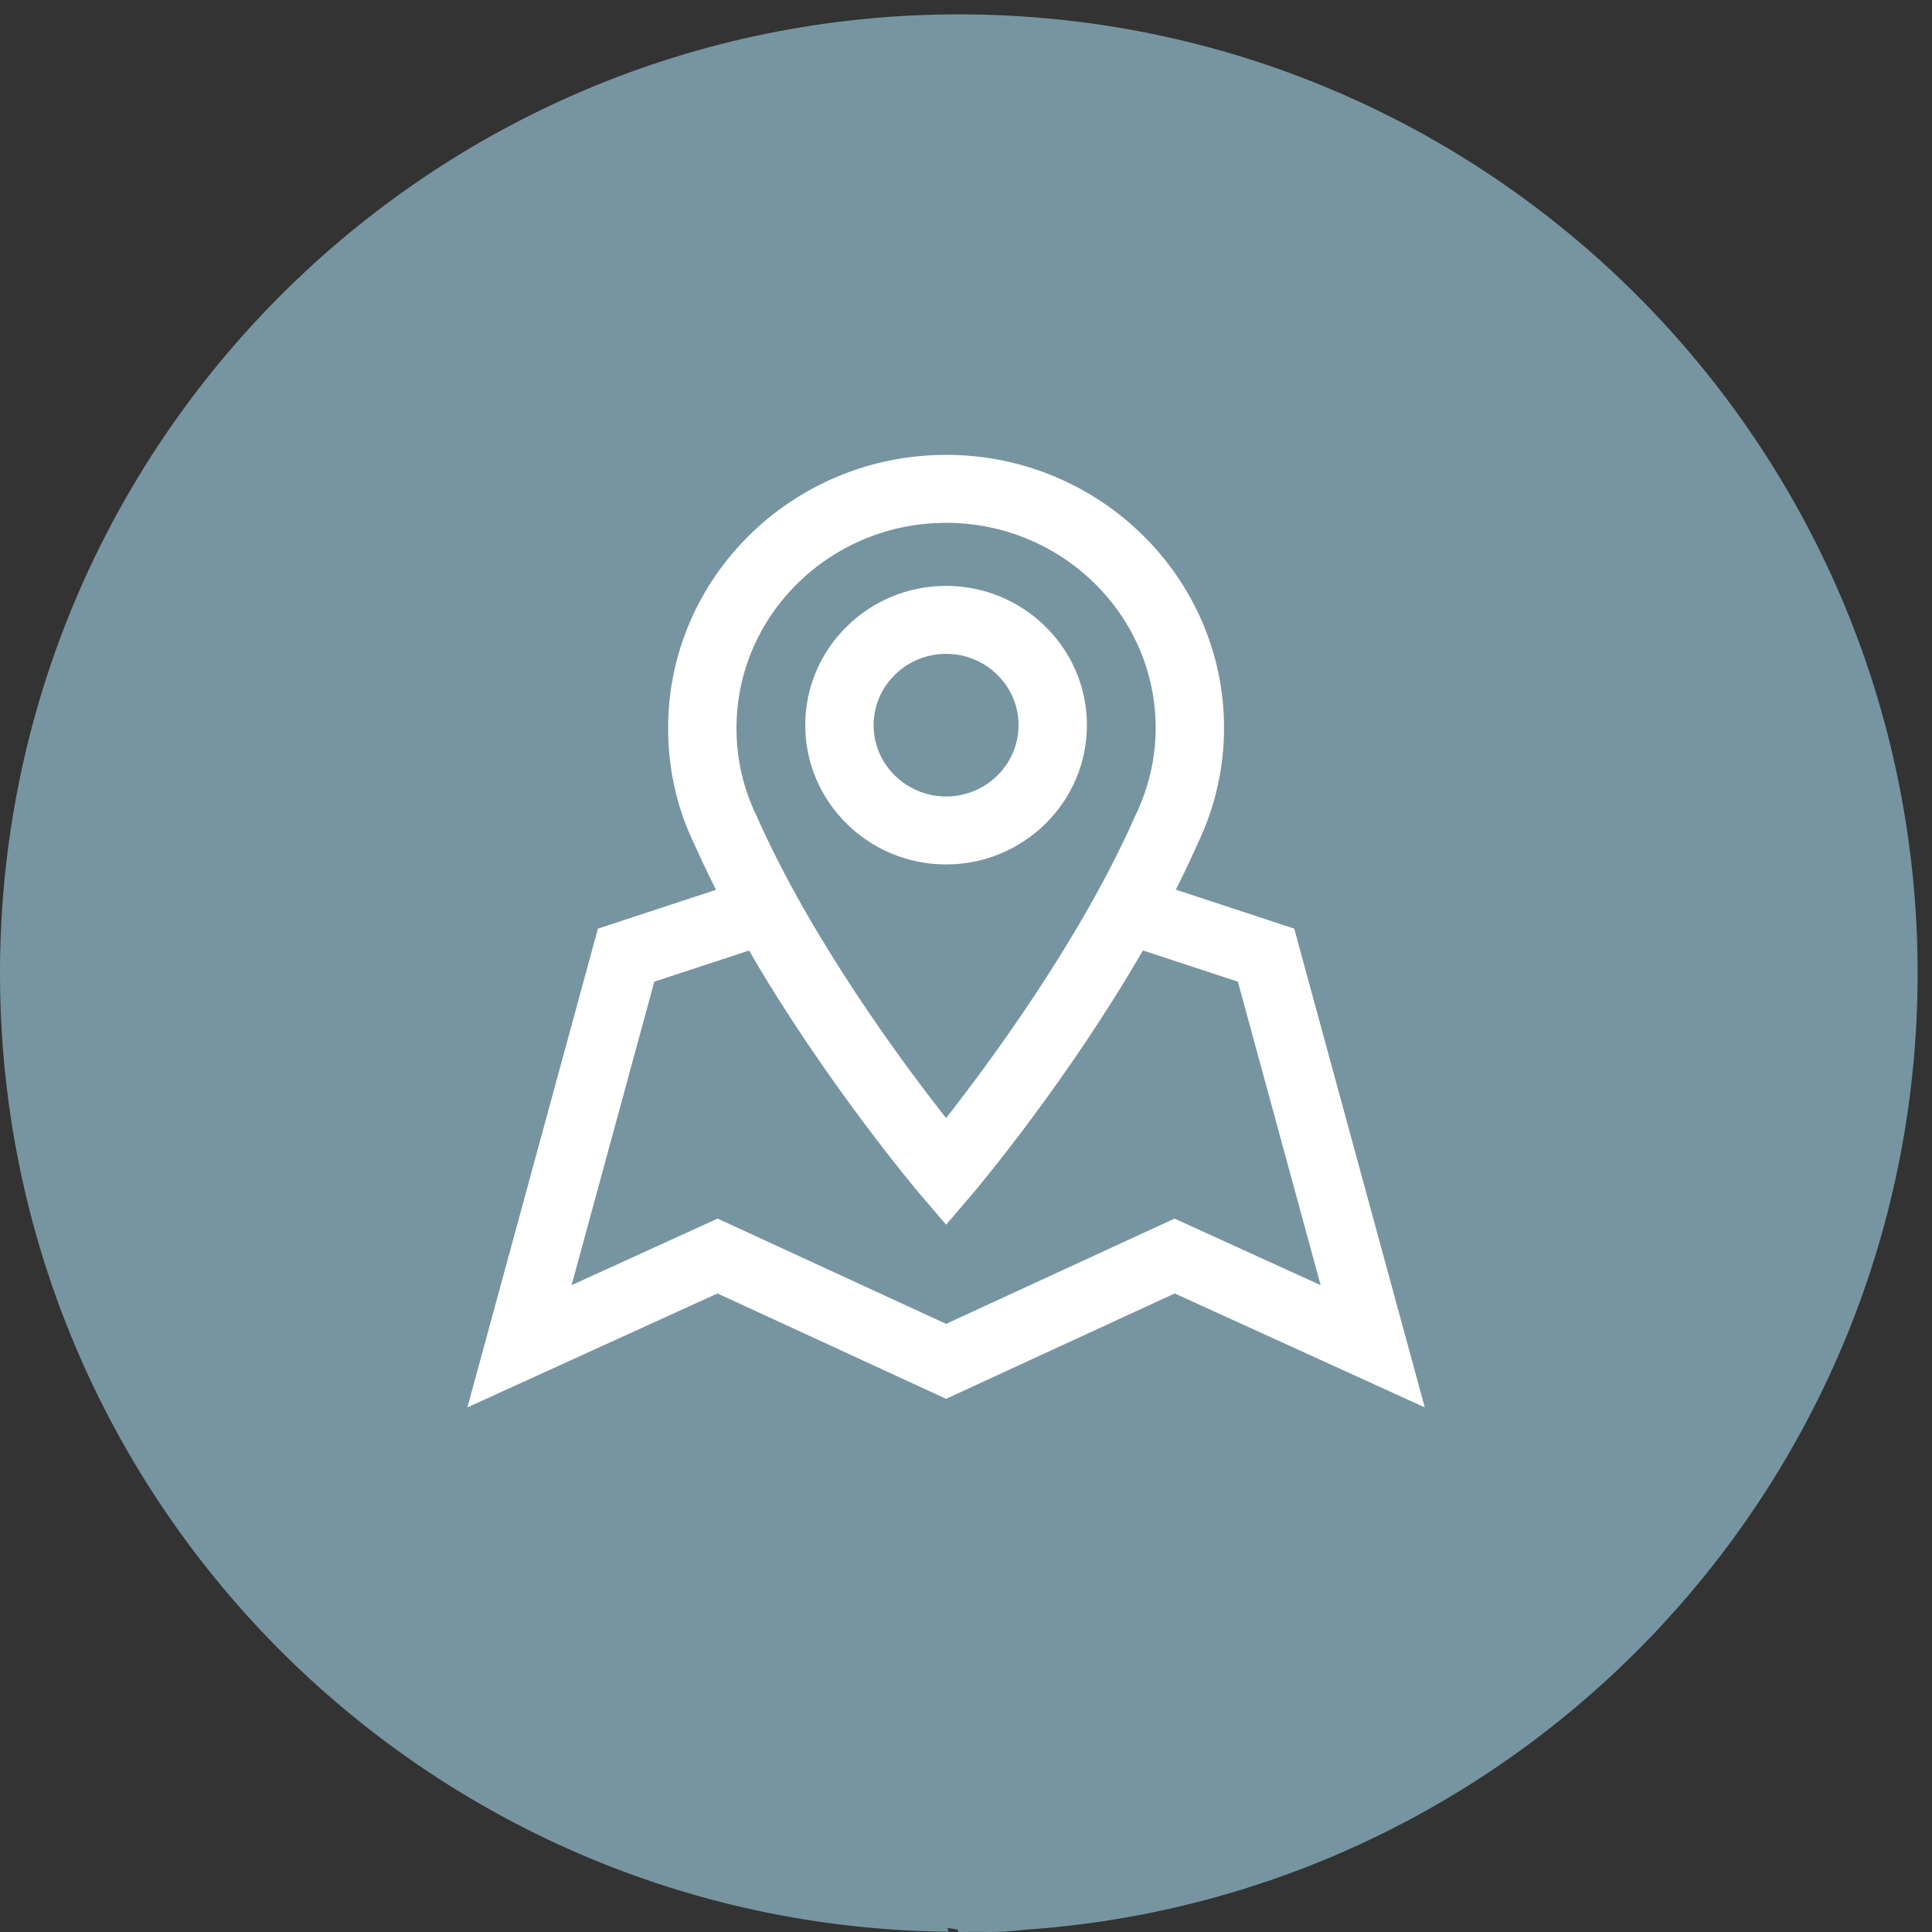 <?xml version="1.0" encoding="UTF-8" standalone="no"?>
<svg width="39px" height="39px" viewBox="0 0 39 39" version="1.1" xmlns="http://www.w3.org/2000/svg" xmlns:xlink="http://www.w3.org/1999/xlink" xmlns:sketch="http://www.bohemiancoding.com/sketch/ns">
    <rect x="0" y="0" width="39" height="39" fill="#333333" stroke="none"/>
    <!-- Generator: Sketch 3.3.2 (12043) - http://www.bohemiancoding.com/sketch -->
    <title>Slice 1</title>
    <desc>Created with Sketch.</desc>
    <defs></defs>
    <g id="Page-1" stroke="none" stroke-width="1" fill="none" fill-rule="evenodd" sketch:type="MSPage">
        <g id="map-pin-icon" sketch:type="MSLayerGroup">
            <g id="Page-1" sketch:type="MSShapeGroup">
                <g id="map-pin-icon">
                    <g id="Page-1" fill="#7795A0">
                        <ellipse id="Oval-1" cx="20" cy="21.5" rx="9" ry="17.5"></ellipse>
                        <path d="M38.71,19.645 C38.71,8.956 30.044,0.29 19.355,0.29 C8.666,0.29 0,8.956 0,19.645 C0,30.265 8.554,38.883 19.147,38.995 C17.953,34.761 15.936,24.975 18.522,13.441 C18.043,15.165 16.484,21.624 17.096,30.865 C16.32,29.3 15.236,26.591 14.669,22.831 L15.733,23.568 L14.608,22.409 C14.396,20.872 14.273,19.168 14.29,17.3 C14.308,15.387 14.434,13.768 14.659,12.402 L16.011,13.875 L14.774,11.777 C15.603,7.627 17.467,6.074 20.147,5.906 C23.366,5.705 23.326,8.607 21.246,17.891 L19.252,20.064 L21.077,18.642 C21.013,18.926 20.947,19.213 20.879,19.508 C19.328,27.997 18.6,30.957 18.265,31.967 C18.489,34.25 18.835,36.615 19.342,38.999 C19.346,38.999 19.35,39 19.355,39 C30.044,39 38.71,30.334 38.71,19.645" id="Shape"></path>
                    </g>
                    <g id="Imported-Layers-Copy" transform="translate(9, 9)" fill="#FFFFFF">
                        <path d="M17.126,9.746 L14.736,8.959 C14.89,8.654 15.033,8.352 15.161,8.063 C15.525,7.312 15.709,6.515 15.709,5.696 C15.709,2.655 13.192,0.182 10.098,0.182 C7.004,0.182 4.487,2.655 4.487,5.696 C4.487,6.528 4.666,7.319 5.017,8.042 C5.147,8.336 5.294,8.645 5.454,8.962 L3.07,9.746 L0.435,19.41 L5.483,17.11 L10.098,19.237 L14.713,17.11 L19.761,19.41 L17.126,9.746 L17.126,9.746 Z M14.046,7.551 L14.046,7.55 L14.046,7.551 L14.046,7.551 Z M13.913,7.478 L13.907,7.489 C12.808,9.978 10.958,12.473 10.098,13.57 C9.236,12.475 7.381,9.981 6.271,7.467 C6.003,6.915 5.867,6.319 5.867,5.696 C5.867,3.412 7.765,1.554 10.098,1.554 C12.431,1.554 14.329,3.412 14.329,5.696 C14.329,6.307 14.189,6.907 13.913,7.478 L13.913,7.478 Z M6.121,10.188 C7.659,12.847 9.557,15.089 9.573,15.108 L10.099,15.722 L10.628,15.103 C10.825,14.869 12.58,12.768 14.071,10.186 L15.988,10.816 L17.659,16.943 L14.709,15.599 L10.098,17.724 L5.486,15.599 L2.538,16.943 L4.208,10.816 L6.121,10.188 L6.121,10.188 Z" id="Fill-1"></path>
                        <path d="M10.098,2.827 C8.53,2.827 7.255,4.088 7.255,5.638 C7.255,7.188 8.53,8.45 10.098,8.45 C11.665,8.45 12.941,7.188 12.941,5.638 C12.941,4.088 11.665,2.827 10.098,2.827 L10.098,2.827 Z M11.561,5.638 C11.561,6.432 10.905,7.078 10.098,7.078 C9.292,7.078 8.635,6.432 8.635,5.638 C8.635,4.845 9.292,4.199 10.098,4.199 C10.905,4.199 11.561,4.845 11.561,5.638 L11.561,5.638 Z" id="Fill-2"></path>
                    </g>
                </g>
            </g>
        </g>
    </g>
</svg>